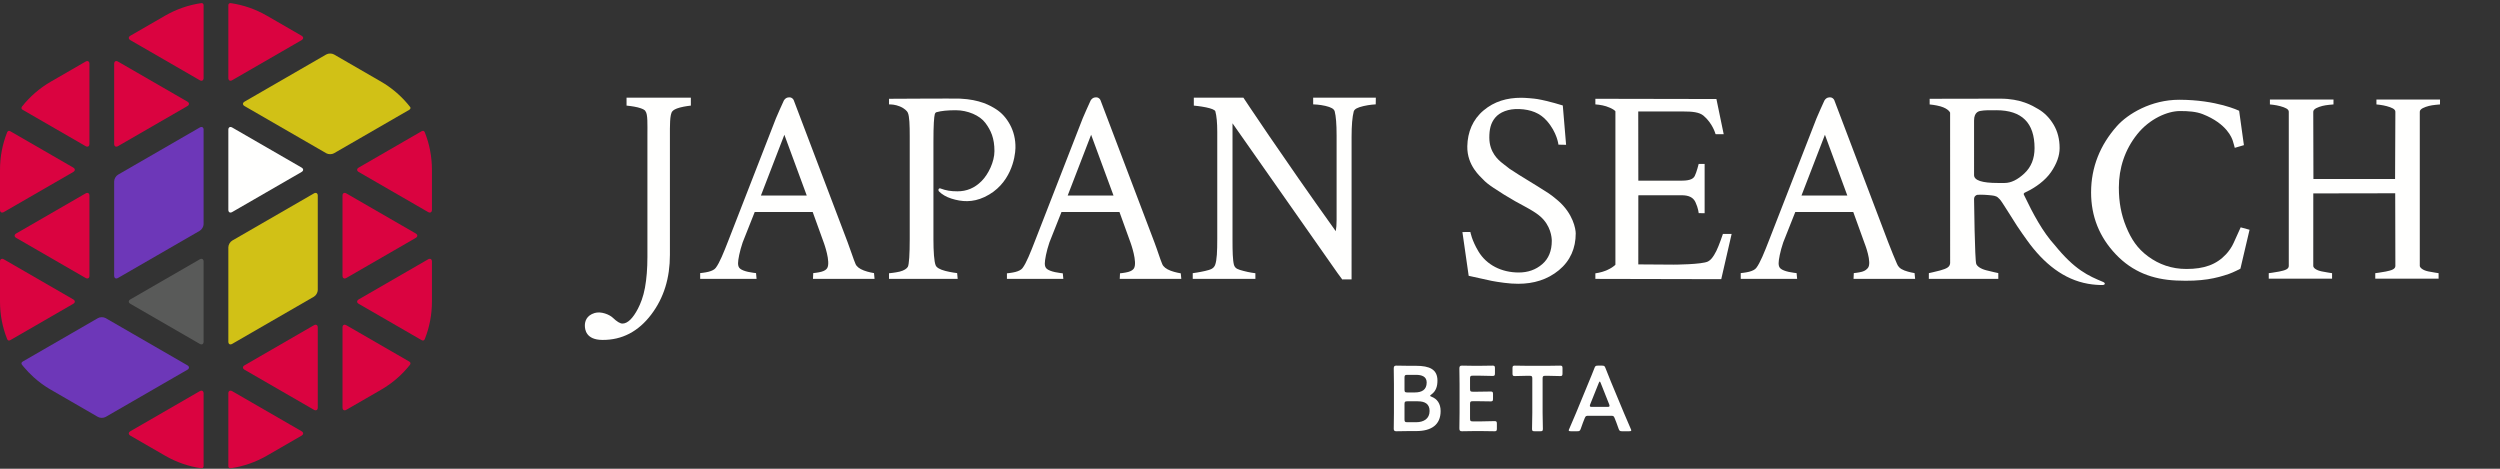 <?xml version="1.0" encoding="UTF-8"?>
<svg width="800px" height="150px" viewBox="0 0 800 150" version="1.1" xmlns="http://www.w3.org/2000/svg" xmlns:xlink="http://www.w3.org/1999/xlink">
    <rect x="0" y="0" width="800" height="150" fill="#333333" stroke="none"/>
    <!-- Generator: Sketch 53 (72520) - https://sketchapp.com -->
    <title>brand/logo-color-is-dark</title>
    <desc>Created with Sketch.</desc>
    <defs>
        <polygon id="path-1" points="0.196 0.266 55.003 0.266 55.003 57.608 0.196 57.608"></polygon>
        <polygon id="path-3" points="0.214 0.158 24.152 0.158 24.152 24.994 0.214 24.994"></polygon>
        <polygon id="path-5" points="0.068 0.158 24.007 0.158 24.007 24.994 0.068 24.994"></polygon>
    </defs>
    <g id="brand/logo-color-is-dark" stroke="none" stroke-width="1" fill="none" fill-rule="evenodd">
        <g id="Group-76">
            <g id="Group-2" transform="translate(187, 31)" fill="#FFFFFE">
                <path d="M34.072,0.264 L34.076,2.793 C34.076,2.793 32.107,2.997 30.596,3.404 C29.085,3.811 28.481,4.243 28.155,4.624 C27.291,5.584 27.371,9.362 27.371,12.733 L27.371,50.573 C27.371,57.897 25.483,64.262 21.384,69.667 C17.287,75.073 12.069,77.834 5.734,77.776 C0.54,77.728 0.155,74.492 0.155,73.155 C0.155,71.876 0.649,69.962 3.275,69.165 C5.366,68.532 8.057,69.681 9.092,70.67 C10.399,71.919 11.43,72.544 12.187,72.544 C13.001,72.544 13.829,72.137 14.672,71.324 C15.513,70.509 16.342,69.319 17.156,67.748 C17.969,66.18 18.864,63.956 19.387,61.079 C19.91,58.202 20.173,54.933 20.173,51.27 L20.173,12.383 C20.173,8.78 20.315,5.554 19.562,4.624 C19.387,4.159 18.559,3.738 17.077,3.36 C15.595,2.983 13.495,2.793 13.495,2.793 L13.495,0.264 L34.072,0.264 Z" id="Fill-1"></path>
                <path d="M71.163,31.576 L63.996,12.122 L56.497,31.565 L71.163,31.576 Z M66.984,1.04 L84.224,46.474 C85.27,49.207 86.112,51.975 86.752,53.428 C87.101,54.3 88.002,55.013 89.455,55.564 C90.908,56.117 92.682,56.392 92.682,56.392 L92.855,58.245 L73.15,58.245 L73.238,56.392 C73.238,56.392 74.808,56.249 75.853,55.956 C76.899,55.667 77.417,55.242 77.684,54.823 C78.903,52.918 76.639,46.736 76.639,46.736 L73.061,36.834 L54.513,36.834 L50.656,46.562 C49.667,49.47 49.174,52.15 49.174,53.253 C49.174,54.068 49.404,54.648 49.871,54.998 C50.393,55.405 51.236,55.738 52.399,56 C53.561,56.263 54.929,56.392 54.929,56.392 L55.102,58.245 L37.055,58.245 L37.055,56.392 C37.055,56.392 38.651,56.249 39.758,55.956 C40.86,55.667 41.617,55.26 42.024,54.735 C43.244,53.167 44.61,49.759 46.122,45.863 L61.293,6.889 C61.409,6.6 63.63,1.505 63.832,1.169 C64.518,0.029 65.534,0.125 65.913,0.177 C66.301,0.238 66.808,0.595 66.984,1.04 L66.984,1.04 Z" id="Fill-3"></path>
                <path d="M169.326,31.576 L162.16,12.122 L154.661,31.565 L169.326,31.576 Z M165.148,1.04 L182.388,46.474 C183.434,49.207 184.276,52.047 184.916,53.499 C185.265,54.371 186.166,55.084 187.619,55.635 C189.072,56.188 190.845,56.464 190.845,56.464 L191.019,58.245 L171.314,58.245 L171.402,56.464 C171.402,56.464 172.971,56.319 174.017,56.027 C175.063,55.737 175.581,55.313 175.848,54.894 C177.067,52.989 174.803,46.736 174.803,46.736 L171.225,36.834 L152.677,36.834 L148.82,46.562 C147.831,49.47 147.338,52.221 147.338,53.324 C147.338,54.139 147.568,54.72 148.035,55.069 C148.557,55.476 149.4,55.809 150.563,56.071 C151.725,56.333 153.092,56.464 153.092,56.464 L153.266,58.245 L135.218,58.245 L135.218,56.464 C135.218,56.464 136.815,56.319 137.921,56.027 C139.024,55.737 139.781,55.33 140.188,54.806 C141.408,53.238 142.774,49.759 144.286,45.863 L159.457,6.889 C159.573,6.6 161.794,1.505 161.996,1.169 C162.681,0.029 163.698,0.125 164.077,0.177 C164.465,0.238 164.972,0.595 165.148,1.04 L165.148,1.04 Z" id="Fill-5"></path>
                <path d="M404.144,31.576 L396.978,12.122 L389.478,31.565 L404.144,31.576 Z M399.966,1.04 L417.205,46.474 C418.252,49.207 419.397,51.975 420.038,53.428 C420.387,54.3 420.983,55.013 422.437,55.564 C423.889,56.117 425.663,56.392 425.663,56.392 L425.837,58.245 L406.132,58.245 L406.219,56.392 C406.219,56.392 407.788,56.249 408.834,55.956 C409.88,55.667 410.324,55.183 410.666,54.823 C412.216,53.192 409.62,46.736 409.62,46.736 L406.043,36.834 L387.495,36.834 L383.637,46.562 C382.649,49.47 382.156,52.15 382.156,53.253 C382.156,54.068 382.385,54.648 382.853,54.998 C383.375,55.405 384.217,55.738 385.38,56 C386.543,56.263 387.909,56.392 387.909,56.392 L388.084,58.245 L370.036,58.245 L370.036,56.392 C370.036,56.392 371.632,56.249 372.738,55.956 C373.841,55.667 374.599,55.26 375.005,54.735 C376.226,53.167 377.591,49.759 379.103,45.863 L394.274,6.889 C394.39,6.6 396.611,1.505 396.813,1.169 C397.498,0.029 398.515,0.125 398.894,0.177 C399.283,0.238 399.789,0.595 399.966,1.04 L399.966,1.04 Z" id="Fill-7"></path>
                <path d="M97.486,0.613 C97.486,0.613 118.567,0.487 120.252,0.564 C126.58,0.856 129.878,2.763 131.709,3.926 C133.539,5.09 135.035,6.746 136.199,8.895 C137.361,11.047 138.008,13.548 137.942,16.393 C137.875,19.259 136.517,28.075 128.046,32.045 C124.186,33.853 120.748,33.595 117.431,32.544 C115.772,32.017 114.391,31.192 113.445,30.222 C113.007,29.541 113.638,29.087 114.014,29.334 C115.757,29.974 117.231,30.222 119.383,30.222 C122.288,30.222 124.825,29.225 127.098,26.952 C129.303,24.747 131.223,20.723 131.223,17.351 C131.223,13.224 130.109,10.733 128.307,8.32 C126.506,5.909 122.626,4.274 118.848,4.274 C116.232,4.274 114.196,4.479 112.745,4.885 C112.453,4.943 112.25,5.161 112.134,5.539 C112.017,5.918 111.917,6.803 111.829,8.199 C111.742,9.592 111.699,11.685 111.699,14.475 L111.699,45.602 C111.699,49.498 111.93,52.702 112.396,53.864 C112.685,54.62 113.717,55.23 115.491,55.695 C117.263,56.161 119.284,56.392 119.284,56.392 L119.459,58.245 L97.486,58.245 L97.486,56.443 C97.486,56.443 99.432,56.27 100.886,55.921 C102.339,55.572 103.211,54.91 103.503,54.387 C103.909,53.689 104.113,50.282 104.113,45.515 L104.113,12.557 C104.113,9.129 104.032,6.214 103.503,5.059 C103.328,4.594 102.408,3.644 100.93,3.05 C99.443,2.452 98.242,2.409 97.486,2.409 L97.486,0.613 Z" id="Fill-9"></path>
                <path d="M240.711,12.296 C240.711,8.751 240.507,6.193 240.101,4.624 C239.864,3.817 238.946,3.317 237.115,2.882 C235.283,2.445 233.213,2.395 233.213,2.395 L233.213,0.264 L253.267,0.264 L253.233,2.395 C253.233,2.395 251.246,2.484 249.299,2.948 C247.352,3.415 246.502,3.864 246.204,4.624 C245.738,6.426 245.507,9.129 245.507,12.733 L245.503,58.401 L242.516,58.42 L241.036,56.415 L207.404,8.46 L207.404,45.691 C207.404,49.526 207.469,52.229 207.876,53.797 C208.303,55.006 209.119,55.209 210.936,55.703 C212.825,56.217 214.721,56.43 214.721,56.43 L214.729,58.245 L194.676,58.245 L194.676,56.416 C194.676,56.416 196.812,56.139 198.642,55.703 C200.473,55.268 201.334,54.971 201.831,53.797 C202.411,52.286 202.523,49.382 202.523,45.428 L202.523,11.163 C202.523,8.316 202.318,6.136 201.912,4.624 C201.737,4.158 200.748,3.737 198.947,3.359 C197.145,2.983 195.023,2.793 195.023,2.793 L195.023,0.264 L210.893,0.264 C210.893,0.264 222.894,18.458 240.449,42.987 C240.624,41.999 240.711,40.807 240.711,39.412 L240.711,12.296 Z" id="Fill-11"></path>
                <path d="M282.538,15.783 C282.635,11.264 284.272,7.243 287.738,4.338 C291.2,1.431 295.219,0.285 299.797,0.285 C301.088,0.285 303.881,0.514 305.018,0.711 C308.716,1.351 313.094,2.751 313.094,2.751 L314.15,15.343 L311.703,15.289 C311.703,15.289 311.294,11.375 307.934,7.609 C305.749,5.16 302.885,4.054 299.182,3.895 C295.662,3.745 292.873,4.923 291.435,6.684 C289.996,8.445 289.58,10.471 289.583,13.053 C289.587,17.849 292.59,20.273 293.678,21.154 C294.764,22.034 295.555,22.65 296.056,23.004 C296.553,23.356 297.552,24.003 299.049,24.94 C300.546,25.881 301.499,26.468 301.91,26.701 C302.204,26.878 303.232,27.509 304.993,28.595 C306.754,29.682 307.956,30.444 308.602,30.885 C309.248,31.324 310.289,32.084 311.641,33.262 C316.396,37.405 317.231,42.288 317.231,43.696 C317.231,48.393 315.513,52.445 311.845,55.468 C308.175,58.491 303.76,59.81 298.829,59.81 C297.42,59.81 295.923,59.708 294.338,59.503 C292.753,59.296 291.432,59.091 290.375,58.886 C289.318,58.68 287.983,58.388 286.369,58.006 C284.754,57.624 282.978,57.257 282.978,57.257 L280.971,43.256 L283.523,43.236 C283.523,43.236 283.934,45.841 286.108,49.462 C288.696,53.772 293.476,56.2 299.005,56.2 C301.939,56.2 304.434,55.319 306.489,53.558 C308.544,51.797 309.571,49.303 309.571,46.074 C309.571,44.9 309.214,41.174 305.917,38.281 C305.004,37.479 304.2,37.004 303.672,36.651 C303.143,36.3 302.175,35.742 300.766,34.978 C299.356,34.217 298.389,33.687 297.859,33.394 C296.156,32.396 294.969,31.692 294.294,31.28 C293.665,30.898 292.548,30.181 290.948,29.123 C289.392,28.096 288.262,27.186 287.558,26.393 C286.853,25.6 282.404,22.045 282.538,15.783" id="Fill-13"></path>
                <path d="M329.931,53.712 L329.931,4.662 C329.965,4.469 328.956,3.663 326.961,3.016 C325.447,2.524 323.518,2.406 323.518,2.406 L323.518,0.613 L362.254,0.686 L364.584,11.947 L361.977,11.933 C361.977,11.933 361.101,8.532 358.131,6.024 C356.75,4.856 354.41,4.672 351.679,4.672 L337.238,4.679 L337.265,26.815 C337.265,26.815 350.452,26.809 351.181,26.809 C354.211,26.809 354.966,25.993 355.328,25.288 C355.907,24.164 356.577,21.46 356.577,21.46 L358.481,21.463 L358.481,37.221 L356.577,37.208 C356.577,37.208 356.452,35.628 355.548,33.701 C354.812,32.134 353.374,31.48 351.107,31.48 C348.716,31.48 337.265,31.496 337.265,31.496 L337.255,53.608 L348.628,53.684 C348.628,53.684 357.653,53.654 359.572,52.665 C360.443,52.201 361.174,51.39 362.227,49.305 C363.095,47.586 364.335,43.859 364.335,43.859 L367.122,43.859 L363.799,58.333 L323.518,58.245 L323.518,56.464 C326.387,56.072 328.758,54.884 329.931,53.712" id="Fill-15"></path>
                <path d="M451.849,4.274 C449.233,4.274 448.134,4.249 446.808,4.483 C446.576,4.542 444.699,4.629 444.699,7.557 C444.699,8.927 444.7,25.025 444.7,25.025 C444.7,26.712 447.228,27.553 452.286,27.553 L454.464,27.553 C456.499,27.553 458.607,26.538 460.786,24.503 C462.966,22.468 464.056,19.766 464.056,16.393 C464.056,8.315 459.986,4.274 451.849,4.274 M453.111,0.571 C459.684,0.571 463.299,2.763 465.277,3.925 C467.252,5.089 468.88,6.746 470.16,8.895 C471.437,11.046 472.078,13.546 472.078,16.393 C472.078,18.835 471.162,21.393 469.33,24.067 C467.499,26.741 464.339,29.055 461.201,30.507 C460.62,30.74 460.446,31.031 460.678,31.378 C463.584,37.482 466.738,43.306 470.516,47.432 C476.942,55.363 481.254,57.246 485.962,59.209 C486.885,59.593 486.591,60.18 485.878,60.198 C484.624,60.229 482.935,60.117 481.185,59.812 C473.49,58.471 467.026,53.396 461.638,45.863 C460.708,44.586 459.647,43.06 458.456,41.287 C457.265,39.513 453.484,33.252 452.932,32.785 C452.379,32.321 452.31,31.917 451.144,31.652 C450.481,31.502 448.303,31.303 446.792,31.303 C446.326,31.303 445.978,31.318 445.746,31.346 C445.513,31.377 445.281,31.507 445.049,31.739 C444.815,31.972 444.7,32.321 444.7,32.785 C444.7,32.785 444.931,52.295 445.397,53.457 C445.688,54.212 446.787,55.017 448.561,55.481 C450.333,55.947 452.454,56.39 452.454,56.39 L452.459,58.245 L430.222,58.245 L430.238,56.401 C430.238,56.401 432.388,55.949 433.804,55.558 C436.145,54.913 436.928,54.396 437.045,53.208 L437.034,5.059 C437.034,5.059 436.61,3.811 433.932,3.033 C432.415,2.592 430.488,2.423 430.488,2.423 L430.488,0.613 C430.488,0.613 451.425,0.571 453.111,0.571" id="Fill-17"></path>
                <path d="M532.856,42.522 L529.933,54.984 C529.933,54.984 527.675,56.167 526.296,56.639 C522.16,58.057 517.724,59.141 509.393,58.765 C501.836,58.424 495.397,55.987 490.098,50.428 C484.797,44.873 482.147,38.254 482.147,30.576 C482.147,22.441 485.09,15.346 490.378,9.386 C493.921,5.393 501.408,0.924 510.337,0.924 C522.334,0.924 529.525,4.446 529.525,4.446 L531.051,15.45 L528.128,16.308 C528.128,16.308 527.742,14.805 527.484,14.031 C527.226,13.257 525.682,8.592 517.858,5.522 C515.766,4.702 513.288,4.534 510.595,4.534 C506.59,4.534 500.849,7.012 496.896,11.968 C492.942,16.925 491.032,22.788 491.032,29.032 C491.032,33.672 491.767,37.681 493.372,41.577 C494.976,45.474 496.923,48.501 500.391,51.049 C503.856,53.6 507.902,55.07 512.658,55.07 C518.332,55.07 522.251,53.674 525.345,50.35 C526.146,49.491 527.18,48.094 527.782,46.69 C528.383,45.288 530.019,41.748 530.019,41.748 L532.856,42.522 Z" id="Fill-19"></path>
                <path d="M587.331,4.788 L587.331,54.111 C587.398,54.662 588.275,55.491 590.073,55.856 C591.583,56.162 593.348,56.416 593.348,56.416 L593.351,58.184 L573.086,58.184 L573.086,56.416 C573.086,56.416 574.929,56.191 576.406,55.899 C578.343,55.516 579.505,55.112 579.519,54.111 L579.467,30.846 L553.254,30.891 L553.244,54.069 L553.245,54.111 C553.258,54.739 554.189,55.491 555.988,55.856 C557.497,56.162 559.263,56.416 559.263,56.416 L559.265,58.184 L539,58.184 L539,56.416 C539,56.416 540.844,56.191 542.32,55.899 C544.258,55.516 545.396,55.112 545.411,54.111 L545.41,54.069 L545.41,4.765 C545.41,3.888 544.232,3.413 542.69,2.978 C541.234,2.568 539.37,2.418 539.37,2.418 L539.37,0.842 L559.721,0.842 L559.712,2.418 C559.712,2.418 557.317,2.584 556.18,2.892 C554.869,3.247 553.244,3.793 553.244,4.765 L553.295,26.279 L579.426,26.279 L579.519,4.788 L579.519,4.764 C579.519,3.887 578.319,3.413 576.776,2.978 C575.321,2.568 573.457,2.418 573.457,2.418 L573.457,0.842 L593.808,0.842 L593.798,2.418 C593.798,2.418 591.404,2.584 590.267,2.892 C588.955,3.247 587.33,3.793 587.33,4.765 L587.331,4.788 Z" id="Fill-21"></path>
            </g>
            <g id="Group" fill="#DA0340">
                <path d="M3.346,42.023 C3.928,42.361 23.433,53.62 23.433,53.62 C24.108,54.009 24.108,54.647 23.432,55.037 L4.7,65.851 L1.228,67.856 C0.553,68.246 -0,67.927 -0,67.148 L-0,54.325 C0.001,50.106 0.808,46.076 2.27,42.377 C2.374,42.112 2.665,41.627 3.346,42.023" id="Fill-38"></path>
                <path d="M3.346,108.82 C3.928,108.481 23.433,97.222 23.433,97.222 C24.108,96.832 24.108,96.195 23.432,95.805 L4.7,84.99 L1.228,82.986 C0.553,82.596 -0,82.915 -0,83.695 L-0,96.516 C0.001,100.737 0.808,104.766 2.27,108.466 C2.374,108.73 2.665,109.216 3.346,108.82" id="Fill-43"></path>
                <path d="M134.875,42.023 C134.293,42.361 114.789,53.62 114.789,53.62 C114.113,54.009 114.114,54.647 114.789,55.037 L133.521,65.851 L136.993,67.856 C137.668,68.246 138.221,67.927 138.221,67.148 L138.221,54.325 C138.22,50.106 137.413,46.076 135.951,42.377 C135.847,42.112 135.557,41.627 134.875,42.023" id="Fill-36"></path>
                <path d="M134.875,108.82 C134.293,108.481 114.789,97.222 114.789,97.222 C114.113,96.832 114.114,96.195 114.789,95.805 L133.521,84.99 L136.993,82.986 C137.668,82.596 138.221,82.915 138.221,83.695 L138.221,96.516 C138.22,100.737 137.413,104.766 135.951,108.466 C135.847,108.73 135.557,109.216 134.875,108.82" id="Fill-41"></path>
                <path d="M73.068,149.073 C73.07,148.401 73.068,125.88 73.068,125.88 C73.068,125.1 73.621,124.781 74.296,125.172 L93.027,135.986 L96.5,137.991 C97.175,138.381 97.175,139.018 96.5,139.408 L85.395,145.819 C81.741,147.928 77.848,149.244 73.913,149.828 C73.631,149.87 73.066,149.861 73.068,149.073" id="Fill-48"></path>
                <path d="M130.917,115.675 C130.333,115.341 110.83,104.078 110.83,104.078 C110.155,103.689 109.604,104.008 109.604,104.787 L109.604,126.416 L109.604,130.427 C109.604,131.206 110.155,131.525 110.831,131.135 L121.936,124.724 C125.589,122.613 128.675,119.9 131.147,116.784 C131.325,116.562 131.601,116.068 130.917,115.675" id="Fill-53"></path>
                <path d="M100.459,131.135 C101.134,131.525 101.687,131.206 101.687,130.426 L101.687,104.787 C101.687,104.008 101.134,103.689 100.459,104.078 L78.255,116.899 C77.58,117.288 77.58,117.926 78.255,118.316 L100.459,131.135 Z" id="Fill-55"></path>
                <path d="M110.83,61.893 C110.155,61.503 109.603,61.822 109.603,62.601 L109.603,88.241 C109.603,89.02 110.155,89.339 110.83,88.95 L133.035,76.129 C133.71,75.74 133.71,75.102 133.035,74.712 L110.83,61.893 Z" id="Fill-57"></path>
                <path d="M65.152,149.073 C65.15,148.401 65.152,125.88 65.152,125.88 C65.152,125.1 64.599,124.781 63.924,125.172 L45.193,135.986 L41.72,137.991 C41.045,138.381 41.045,139.018 41.72,139.408 L52.825,145.819 C56.479,147.928 60.373,149.244 64.307,149.828 C64.589,149.87 65.154,149.861 65.152,149.073" id="Fill-67"></path>
                <path d="M73.068,1.768 C73.07,2.441 73.068,24.961 73.068,24.961 C73.068,25.741 73.621,26.06 74.296,25.67 L93.027,14.855 L96.5,12.85 C97.175,12.46 97.175,11.823 96.5,11.433 L85.395,5.022 C81.741,2.913 77.848,1.597 73.913,1.013 C73.631,0.971 73.066,0.98 73.068,1.768" id="Fill-69"></path>
                <path d="M7.305,35.166 C7.888,35.501 27.391,46.763 27.391,46.763 C28.066,47.152 28.618,46.834 28.618,46.054 L28.618,24.425 L28.618,20.415 C28.618,19.636 28.066,19.316 27.391,19.706 L16.286,26.117 C12.632,28.228 9.546,30.941 7.074,34.057 C6.897,34.28 6.621,34.774 7.305,35.166" id="Fill-46"></path>
                <path d="M37.762,19.706 C37.087,19.316 36.534,19.636 36.534,20.415 L36.534,46.054 C36.534,46.833 37.087,47.152 37.762,46.763 L59.966,33.943 C60.642,33.554 60.642,32.915 59.966,32.525 L37.762,19.706 Z" id="Fill-61"></path>
                <path d="M65.152,1.768 C65.15,2.441 65.152,24.961 65.152,24.961 C65.152,25.741 64.599,26.06 63.924,25.67 L45.193,14.855 L41.72,12.85 C41.045,12.46 41.045,11.823 41.72,11.433 L52.825,5.022 C56.479,2.913 60.373,1.597 64.307,1.013 C64.589,0.971 65.154,0.98 65.152,1.768" id="Fill-50"></path>
                <path d="M27.391,88.949 C28.066,89.339 28.619,89.019 28.619,88.24 L28.619,62.6 C28.619,61.821 28.066,61.503 27.391,61.892 L5.187,74.712 C4.511,75.101 4.511,75.739 5.187,76.129 L27.391,88.949 Z" id="Fill-65"></path>
            </g>
            <g id="Group-23" transform="translate(726, 31.842)">
                <mask id="mask-2" fill="white">
                    <use xlink:href="#path-1"></use>
                </mask>
                <g id="Clip-22"></g>
            </g>
            <path d="M73.069,109.333 C73.069,110.112 73.621,110.432 74.296,110.042 L100.459,94.937 C101.133,94.547 101.686,93.591 101.686,92.811 L101.686,62.601 C101.686,61.821 101.133,61.503 100.459,61.893 L74.296,76.997 C73.621,77.387 73.069,78.344 73.069,79.123 L73.069,109.333 Z" id="Fill-32" fill="#D1C116"></path>
            <path d="M36.534,88.24 C36.534,89.019 37.087,89.339 37.762,88.949 L63.925,73.844 C64.599,73.454 65.152,72.497 65.152,71.718 L65.152,41.508 C65.152,40.728 64.599,40.409 63.925,40.799 L37.762,55.904 C37.087,56.294 36.534,57.251 36.534,58.03 L36.534,88.24 Z" id="Fill-34" fill="#6D37B8"></path>
            <g id="Group-52" transform="translate(41, 0.842)">
                <mask id="mask-4" fill="white">
                    <use xlink:href="#path-3"></use>
                </mask>
                <g id="Clip-51"></g>
            </g>
            <path d="M74.296,40.799 C73.621,40.409 73.069,40.729 73.069,41.508 L73.069,67.148 C73.069,67.927 73.621,68.245 74.296,67.856 L96.501,55.036 C97.176,54.647 97.176,54.009 96.501,53.619 L74.296,40.799 Z" id="Fill-59" fill="#FFFFFE"></path>
            <path d="M63.925,110.042 C64.6,110.432 65.153,110.112 65.153,109.333 L65.153,83.694 C65.153,82.914 64.6,82.596 63.925,82.985 L41.721,95.805 C41.045,96.194 41.045,96.832 41.721,97.223 L63.925,110.042 Z" id="Fill-63" fill="#595A59"></path>
            <g id="Group-71" transform="translate(73, 0.842)">
                <mask id="mask-6" fill="white">
                    <use xlink:href="#path-5"></use>
                </mask>
                <g id="Clip-70"></g>
            </g>
            <path d="M130.917,35.166 C131.42,34.877 131.402,34.534 131.288,34.284 C128.986,31.344 126.204,28.798 123.04,26.791 C122.928,26.72 122.812,26.652 122.697,26.582 C122.303,26.339 121.906,26.099 121.501,25.872 L115.3,22.287 L106.872,17.421 C106.197,17.031 105.093,17.031 104.418,17.421 L78.255,32.526 C77.579,32.916 77.58,33.554 78.255,33.943 L91.336,41.495 L104.417,49.048 C105.093,49.437 106.197,49.437 106.872,49.048 L115.3,44.183 C121.054,40.859 130.37,35.48 130.896,35.178 L130.917,35.166 Z" id="Fill-72" fill="#D1C116"></path>
            <path d="M59.966,116.899 L33.804,101.794 C33.129,101.404 32.024,101.404 31.349,101.794 L23.051,106.585 C17.323,109.892 7.906,115.33 7.332,115.66 L7.304,115.675 C6.753,115.993 6.827,116.373 6.969,116.626 C7.153,116.86 7.333,117.097 7.524,117.327 C7.528,117.333 7.533,117.337 7.538,117.343 C8.537,118.543 9.619,119.67 10.778,120.715 C10.78,120.717 10.783,120.719 10.785,120.721 C11.147,121.047 11.516,121.363 11.892,121.672 L12.027,121.784 C12.351,122.047 12.681,122.302 13.015,122.554 C13.122,122.634 13.229,122.716 13.337,122.795 C13.608,122.994 13.883,123.185 14.16,123.376 C14.34,123.499 14.52,123.623 14.702,123.743 C14.915,123.882 15.133,124.017 15.349,124.153 C15.659,124.346 15.967,124.541 16.286,124.724 L23.051,128.629 L31.349,133.42 C32.024,133.81 33.129,133.81 33.804,133.42 L59.966,118.316 C60.642,117.926 60.642,117.289 59.966,116.899" id="Fill-74" fill="#6D37B8"></path>
            <g id="beta" transform="translate(446, 117)" fill="#FFFFFE">
                <path d="M3.443,17.224 C3.443,17.962 3.593,18.11 4.342,18.11 L7.156,18.11 C9.641,18.11 11.468,16.959 11.468,14.512 C11.468,12.27 10.001,11.415 7.695,11.415 L4.342,11.415 C3.593,11.415 3.443,11.562 3.443,12.299 L3.443,17.224 Z M3.443,7.699 C3.443,8.436 3.593,8.582 4.342,8.582 L6.737,8.582 C8.953,8.582 10.539,7.757 10.539,5.397 C10.539,3.452 8.922,2.95 7.097,2.95 L4.342,2.95 C3.593,2.95 3.443,3.097 3.443,3.834 L3.443,7.699 Z M4.821,20.941 C3.414,20.941 1.048,21 0.838,21 C0.209,21 0,20.794 0,20.175 C0,19.968 0.06,16.783 0.06,15.131 L0.06,5.87 C0.06,4.424 0,1.445 0,0.944 C0,0.237 0.18,0 0.838,0 C1.168,0 3.414,0.059 4.821,0.059 L7.126,0.059 C11.438,0.059 13.982,1.181 13.982,4.778 C13.982,6.489 13.594,8.111 12.037,9.232 C11.798,9.409 11.647,9.527 11.647,9.615 C11.647,9.763 11.798,9.852 12.127,9.969 C13.862,10.647 15,12.122 15,14.541 C15,18.935 12.037,20.941 7.216,20.941 L4.821,20.941 Z" id="Fill-24"></path>
                <path d="M28,17.844 C29.412,17.844 32.058,17.755 32.264,17.755 C32.881,17.755 33,17.933 33,18.61 L33,20.144 C33,20.823 32.881,21 32.264,21 C32.058,21 29.412,20.941 28,20.941 L25.735,20.941 C24.353,20.941 22.029,21 21.823,21 C21.177,21 21,20.763 21,20.056 C21.029,18.403 21.059,16.546 21.059,15.131 L21.059,5.87 C21.059,4.424 21.029,2.448 21,0.944 C21,0.237 21.177,0 21.823,0 C22.029,0 24.353,0.059 25.735,0.059 L27.382,0.059 C28.794,0.059 31.441,0 31.646,0 C32.264,0 32.383,0.177 32.383,0.856 L32.383,2.448 C32.383,3.128 32.264,3.303 31.646,3.303 C31.441,3.303 28.794,3.215 27.382,3.215 L25.294,3.215 C24.559,3.215 24.411,3.362 24.411,4.101 L24.411,7.462 C24.411,8.2 24.559,8.347 25.294,8.347 L26.765,8.347 C28.146,8.347 30.823,8.287 31.029,8.287 C31.646,8.287 31.765,8.465 31.765,9.143 L31.765,10.589 C31.765,11.266 31.646,11.444 31.029,11.444 C30.823,11.444 28.146,11.384 26.765,11.384 L25.294,11.384 C24.559,11.384 24.411,11.533 24.411,12.27 L24.411,16.959 C24.411,17.697 24.559,17.844 25.294,17.844 L28,17.844 Z" id="Fill-26"></path>
                <path d="M47.634,15.085 C47.634,16.8 47.721,20.054 47.721,20.261 C47.721,20.882 47.549,21 46.89,21 L45.083,21 C44.423,21 44.251,20.882 44.251,20.261 C44.251,20.054 44.337,16.8 44.337,15.085 L44.337,4.141 C44.337,3.402 44.194,3.255 43.477,3.255 L42.588,3.255 C41.385,3.255 38.918,3.343 38.718,3.343 C38.115,3.343 38,3.165 38,2.485 L38,0.858 C38,0.178 38.115,0 38.718,0 C38.918,0 41.527,0.06 42.876,0.06 L49.125,0.06 C50.473,0.06 53.082,0 53.283,0 C53.885,0 54,0.178 54,0.858 L54,2.485 C54,3.165 53.885,3.343 53.283,3.343 C53.082,3.343 50.617,3.255 49.412,3.255 L48.496,3.255 C47.778,3.255 47.634,3.402 47.634,4.141 L47.634,15.085 Z" id="Fill-28"></path>
                <path d="M62.87,12.369 C62.783,12.577 62.754,12.754 62.754,12.873 C62.754,13.14 62.957,13.2 63.42,13.2 L68.377,13.2 C68.842,13.2 69.044,13.14 69.044,12.873 C69.044,12.754 69.016,12.577 68.928,12.369 L66.232,5.577 C66.116,5.28 66.03,5.101 65.914,5.101 C65.826,5.101 65.71,5.25 65.594,5.577 L62.87,12.369 Z M62.348,16.046 C61.595,16.046 61.391,16.106 61.131,16.759 C60.725,17.738 60.348,18.745 59.856,20.17 C59.595,20.881 59.45,21 58.696,21 L56.667,21 C56.203,21 56,20.941 56,20.703 C56,20.585 56.058,20.437 56.174,20.199 C57.073,18.123 57.711,16.64 58.319,15.186 L62.464,5.131 C62.986,3.856 63.595,2.432 64.203,0.831 C64.465,0.119 64.609,0 65.364,0 L66.609,0 C67.363,0 67.508,0.119 67.769,0.831 C68.377,2.432 68.957,3.856 69.478,5.101 L73.652,15.128 C74.29,16.669 74.928,18.153 75.827,20.199 C75.943,20.437 76,20.585 76,20.703 C76,20.941 75.797,21 75.334,21 L73.102,21 C72.348,21 72.204,20.881 71.943,20.17 C71.45,18.745 71.073,17.738 70.667,16.759 C70.406,16.106 70.233,16.046 69.45,16.046 L62.348,16.046 Z" id="Fill-30"></path>
            </g>
        </g>
    </g>
</svg>